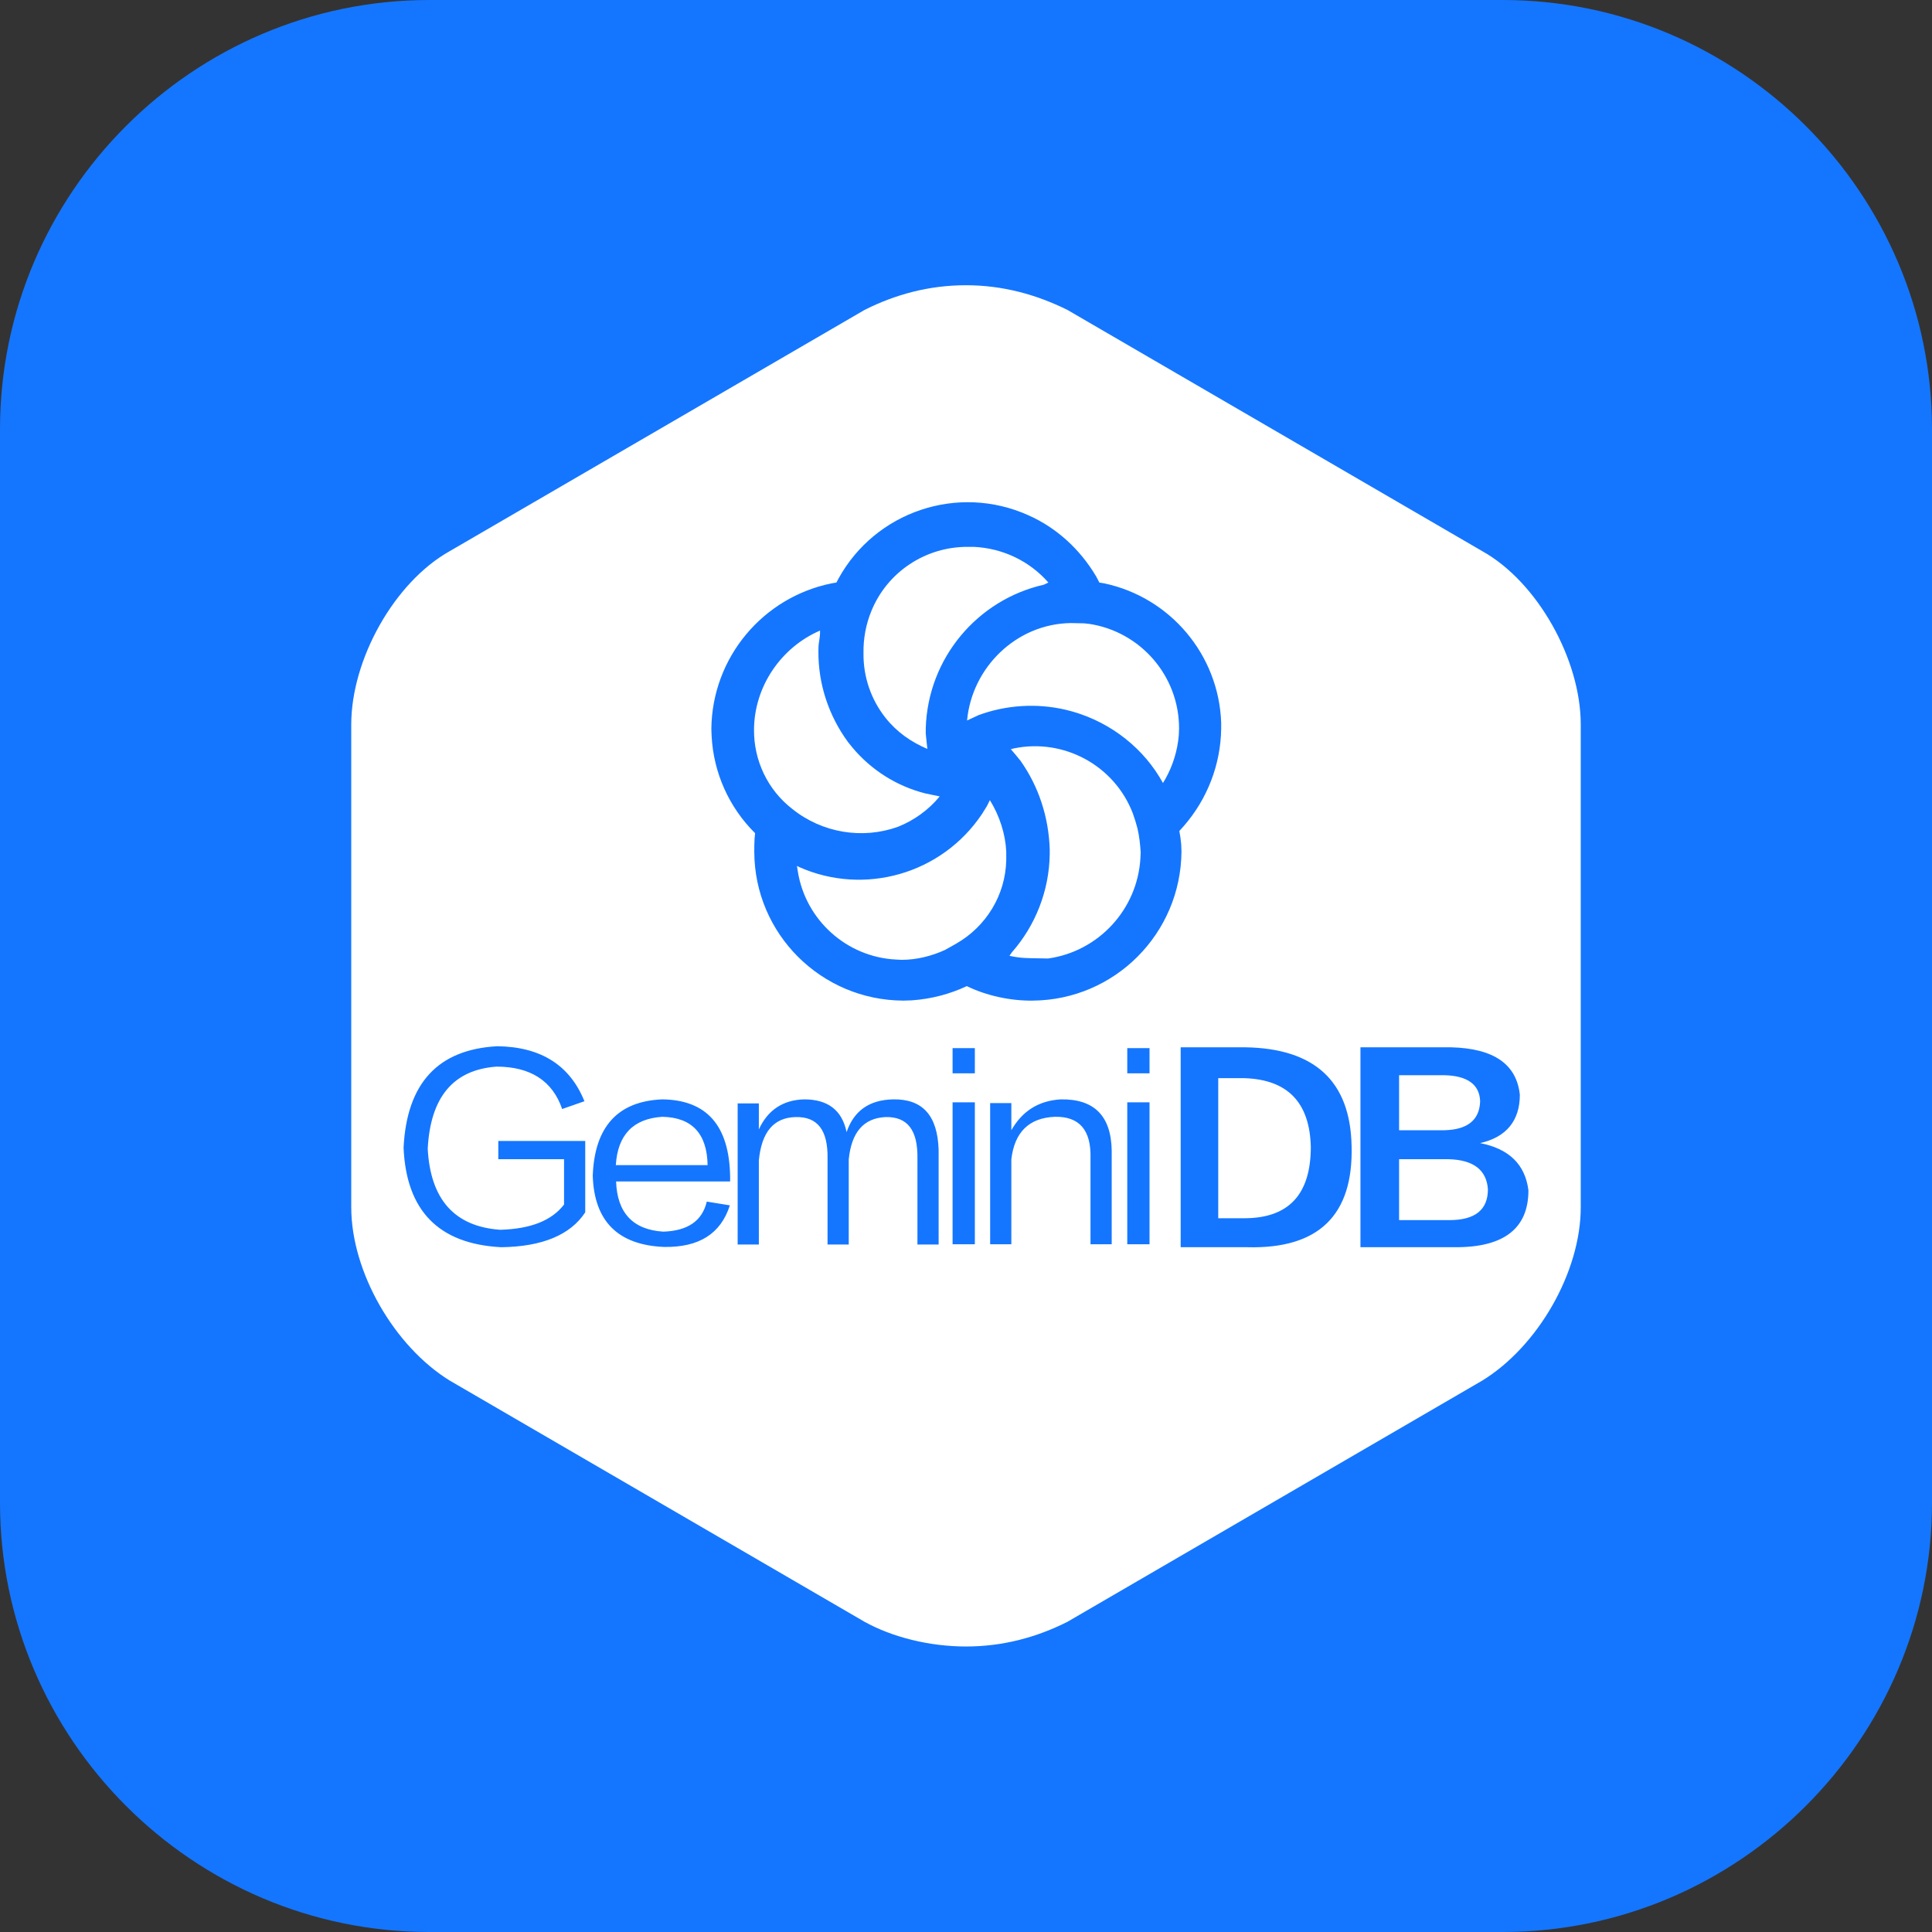 <svg width="72" height="72" viewBox="0 0 72 72" fill="none" xmlns="http://www.w3.org/2000/svg" xmlns:xlink="http://www.w3.org/1999/xlink">
	<rect x="0" y="0" width="72" height="72" fill="#333333" stroke="none"/>
	<desc>
			Created with Pixso.
	</desc>
	<defs>
		<clipPath id="clip117_89">
			<rect id="17#云数据库-GeminiDB" width="72" height="72" fill="white" fill-opacity="0"/>
		</clipPath>
	</defs>
	<g clip-path="url(#clip117_89)">
		<path id="矩形备份-19" d="M16 0L56 0C64.8 0 72 7.19 72 16L72 56C72 64.8 64.8 72 56 72L16 72C7.19 72 0 64.8 0 56L0 16C0 7.19 7.19 0 16 0Z" fill="#1476FF" fill-opacity="1" fill-rule="evenodd"/>
		<path id="形状结合" d="M36 10.63C37.37 10.63 38.63 10.98 39.78 11.55L55.24 20.54C57.3 21.69 58.91 24.58 58.91 27L58.91 44.99C58.91 47.41 57.31 50.18 55.24 51.45L39.78 60.44C38.63 61.02 37.37 61.36 36 61.36C34.63 61.36 33.25 61.01 32.22 60.44L16.76 51.45C14.7 50.18 13.09 47.41 13.09 44.99L13.09 27C13.09 24.58 14.69 21.7 16.76 20.54L32.22 11.55C33.37 10.97 34.63 10.63 36 10.63ZM46.41 39.03L44 39.03L44 46.48L46.48 46.48C49.14 46.55 50.44 45.29 50.37 42.7C50.32 40.3 49 39.07 46.41 39.03ZM54.08 39.03L50.7 39.03L50.7 46.48L54.26 46.48C56.06 46.48 56.96 45.77 56.96 44.36C56.84 43.4 56.24 42.81 55.16 42.6C56.14 42.38 56.64 41.76 56.64 40.8C56.52 39.66 55.67 39.07 54.08 39.03ZM18.53 38.99C16.32 39.11 15.16 40.37 15.04 42.77C15.14 45.12 16.35 46.36 18.68 46.48C20.21 46.46 21.26 46.02 21.81 45.18L21.81 42.52L18.57 42.52L18.57 43.2L21.02 43.2L21.02 44.89C20.56 45.49 19.77 45.8 18.64 45.83C16.94 45.71 16.04 44.7 15.94 42.81C16.04 40.89 16.89 39.87 18.5 39.75C19.77 39.75 20.59 40.28 20.95 41.33L21.78 41.04C21.24 39.7 20.16 39.01 18.53 38.99ZM24.68 40.97C23.02 41.04 22.16 41.99 22.09 43.81C22.14 45.51 23.03 46.4 24.75 46.47C26.05 46.49 26.86 45.98 27.2 44.92L26.34 44.78C26.17 45.5 25.63 45.87 24.72 45.9C23.59 45.83 23 45.2 22.96 44.03L27.21 44.03L27.21 43.85C27.18 41.95 26.34 40.99 24.68 40.97ZM33.28 40.97C32.39 40.99 31.82 41.4 31.55 42.19C31.38 41.37 30.85 40.97 29.97 40.97C29.18 40.99 28.61 41.37 28.28 42.09L28.28 41.12L27.49 41.12L27.49 46.38L28.28 46.38L28.28 43.25C28.38 42.19 28.83 41.65 29.65 41.63C30.47 41.61 30.86 42.12 30.84 43.18L30.84 46.38L31.63 46.38L31.63 43.21C31.73 42.2 32.18 41.67 33 41.63C33.82 41.61 34.21 42.12 34.19 43.18L34.19 46.38L34.98 46.38L34.98 42.85C34.94 41.57 34.38 40.95 33.28 40.97ZM42.84 41.08L42.01 41.08L42.01 46.37L42.84 46.37L42.84 41.08ZM39.53 40.97C38.71 41.02 38.1 41.4 37.69 42.12L37.69 41.11L36.9 41.11L36.9 46.37L37.69 46.37L37.69 43.2C37.81 42.19 38.35 41.66 39.31 41.62C40.22 41.6 40.67 42.11 40.64 43.17L40.64 46.37L41.43 46.37L41.43 42.88C41.41 41.58 40.77 40.95 39.53 40.97ZM36.33 41.08L35.5 41.08L35.5 46.37L36.33 46.37L36.33 41.08ZM53.97 43.2C54.91 43.22 55.4 43.6 55.45 44.32C55.45 45.09 54.97 45.47 54.01 45.47L52.14 45.47L52.14 43.2L53.97 43.2ZM46.37 40.18C47.98 40.23 48.81 41.08 48.85 42.74C48.85 44.52 48.02 45.4 46.37 45.4L45.4 45.4L45.4 40.18L46.37 40.18ZM24.68 41.62C25.78 41.64 26.35 42.24 26.37 43.42L22.95 43.42C23.02 42.29 23.6 41.69 24.68 41.62ZM53.83 40.07C54.69 40.09 55.14 40.42 55.16 41.04C55.14 41.74 54.69 42.1 53.83 42.12L52.14 42.12L52.14 40.07L53.83 40.07ZM42.84 39.06L42.01 39.06L42.01 40L42.84 40L42.84 39.06ZM36.33 39.06L35.5 39.06L35.5 40L36.33 40L36.33 39.06ZM38.32 19.2C35.69 18.02 32.62 19.07 31.25 21.56L31.17 21.71L30.99 21.74C28.43 22.26 26.54 24.5 26.51 27.16L26.52 27.43C26.59 28.8 27.17 30.09 28.14 31.05L28.12 31.26C28.11 31.42 28.11 31.58 28.11 31.75C28.12 34.8 30.6 37.28 33.67 37.29L33.98 37.28C34.7 37.23 35.39 37.05 36.03 36.75C36.77 37.11 37.66 37.3 38.48 37.29C41.54 37.27 44.01 34.79 44.03 31.73L44.02 31.46C44.01 31.37 44 31.29 43.99 31.2L43.95 30.97L44.12 30.78C44.99 29.78 45.49 28.5 45.51 27.16L45.51 26.93C45.42 24.4 43.61 22.26 41.15 21.74L40.97 21.71L40.85 21.48C40.25 20.47 39.38 19.67 38.32 19.2ZM36.89 29.82C37.25 30.4 37.47 31.08 37.5 31.74L37.5 32.06C37.47 33.36 36.75 34.53 35.63 35.17L35.22 35.4C34.72 35.63 34.16 35.77 33.6 35.77L33.4 35.76C31.54 35.67 30.01 34.27 29.73 32.46L29.7 32.27L29.8 32.32C32.2 33.38 35.09 32.59 36.6 30.33L36.78 30.04L36.89 29.82ZM37.79 27.89C39.63 27.51 41.53 28.51 42.22 30.32L42.31 30.59L42.39 30.87C42.46 31.16 42.49 31.47 42.51 31.77L42.5 31.98C42.39 33.9 40.93 35.46 39.06 35.72L38.46 35.71L38.18 35.7C37.99 35.69 37.8 35.66 37.62 35.62L37.71 35.49C38.59 34.49 39.1 33.19 39.12 31.84L39.12 31.64C39.08 30.45 38.71 29.31 38.03 28.35L37.85 28.13C37.79 28.06 37.73 27.99 37.67 27.92L37.79 27.89ZM30.56 23.5L30.56 23.6C30.56 23.67 30.55 23.73 30.53 23.87C30.5 24.05 30.5 24.14 30.5 24.27C30.49 25.48 30.88 26.67 31.6 27.65L31.76 27.85C32.47 28.7 33.42 29.3 34.49 29.57L35.02 29.68C34.61 30.18 34.07 30.57 33.47 30.81C32.14 31.29 30.64 31.04 29.53 30.15C28.61 29.44 28.09 28.34 28.1 27.19C28.11 25.57 29.12 24.12 30.56 23.5ZM40.4 23.23L40.59 23.25C42.51 23.54 43.95 25.2 43.94 27.16L43.93 27.41C43.88 27.98 43.71 28.53 43.43 29.03L43.34 29.18C42.65 27.92 41.44 26.94 39.98 26.52L39.71 26.45C38.64 26.2 37.5 26.27 36.47 26.65L36.04 26.85C36.22 24.88 37.87 23.25 39.9 23.22L40.4 23.23ZM36.07 20.38L36.29 20.38C37.37 20.43 38.37 20.91 39.07 21.71L38.9 21.79C36.43 22.35 34.58 24.52 34.5 27.14L34.5 27.34L34.53 27.63C34.54 27.72 34.55 27.82 34.56 27.91C33.95 27.65 33.42 27.28 33 26.75C32.46 26.07 32.17 25.22 32.18 24.35C32.17 23.8 32.27 23.27 32.47 22.78C33.06 21.32 34.49 20.37 36.07 20.38Z" fill="#FFFFFF" fill-opacity="1" fill-rule="evenodd"/>
	</g>
</svg>
